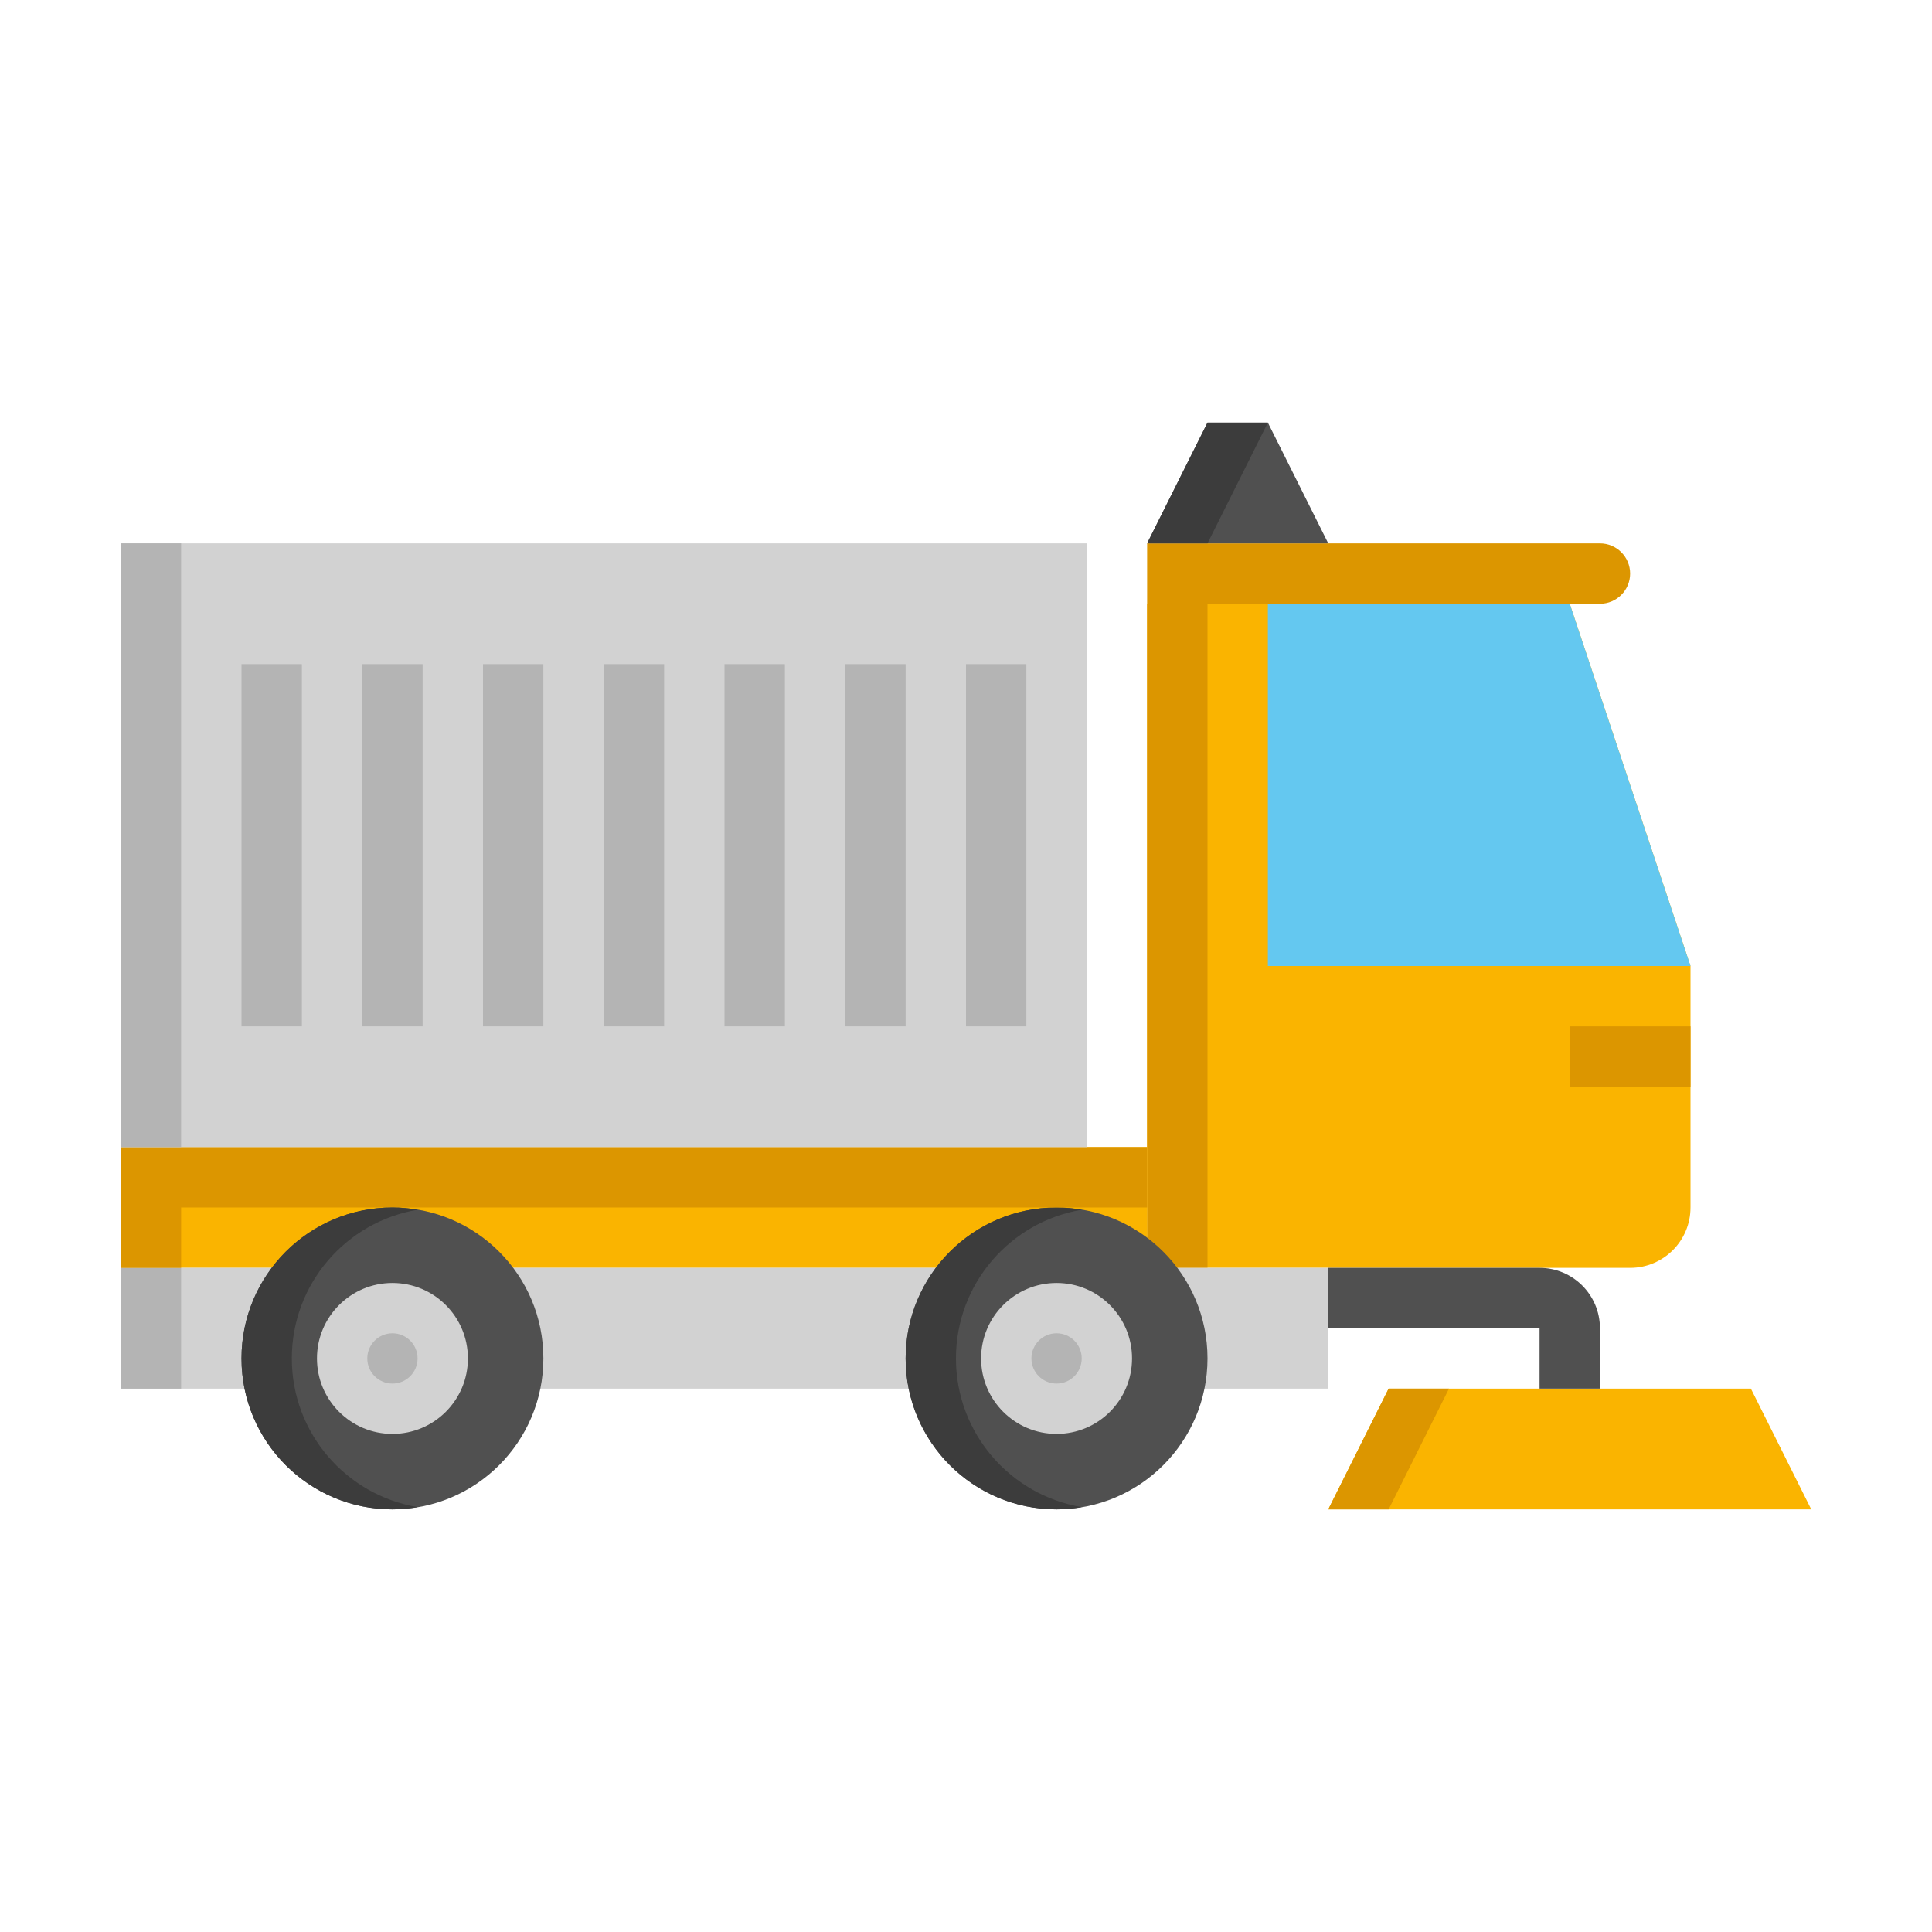 <!-- icon666.com - MILLIONS vector ICONS FREE --><svg viewBox="0 0 64 64" xmlns="http://www.w3.org/2000/svg"><g id="Icons"><g><g><path d="m52 20h-14v22h16c1.105 0 2-.895 2-2v-8z" fill="#fab400"></path></g><g><g><g><path d="m56 32h-14v-12h10z" fill="#64c8f0"></path></g></g></g><g><path d="m38 20h2v22h-2z" fill="#dc9600"></path></g><g><path d="m53 18h-15v2h15c.552 0 1-.448 1-1s-.448-1-1-1z" fill="#dc9600"></path></g><g><path d="m4 38h34v4h-34z" fill="#fab400"></path></g><g><path d="m4 42h40v4h-40z" fill="#d2d2d2"></path></g><g><path d="m4 42h2v4h-2z" fill="#b4b4b4"></path></g><g><g><g><path d="m52 34h4v2h-4z" fill="#dc9600"></path></g></g></g><g><g><path d="m35 50c-2.761 0-5-2.239-5-5 0-2.761 2.239-5 5-5 2.761 0 5 2.239 5 5 0 2.761-2.239 5-5 5z" fill="#505050"></path></g><g><path d="m31.667 45c0-2.477 1.803-4.528 4.167-4.925-.272-.046-.549-.075-.834-.075-2.761 0-5 2.239-5 5s2.239 5 5 5c.285 0 .562-.029.833-.075-2.364-.397-4.166-2.448-4.166-4.925z" fill="#3c3c3c"></path></g><g><path d="m35 47.5c-1.381 0-2.5-1.119-2.5-2.5 0-1.381 1.119-2.5 2.5-2.5 1.381 0 2.5 1.119 2.5 2.5 0 1.381-1.119 2.5-2.5 2.5z" fill="#d2d2d2"></path></g><g><path d="m35 45.833c-.46 0-.833-.373-.833-.833 0-.46.373-.833.833-.833.46 0 .833.373.833.833 0 .46-.373.833-.833.833z" fill="#b4b4b4"></path></g></g><g><path d="m38 38h-34v4h2v-2h32z" fill="#dc9600"></path></g><g><path d="m4 18h32v20h-32z" fill="#d2d2d2"></path></g><g><path d="m4 18h2v20h-2z" fill="#b4b4b4"></path></g><g><path d="m8 22h2v12h-2z" fill="#b4b4b4"></path></g><g><path d="m12 22h2v12h-2z" fill="#b4b4b4"></path></g><g><path d="m16 22h2v12h-2z" fill="#b4b4b4"></path></g><g><path d="m20 22h2v12h-2z" fill="#b4b4b4"></path></g><g><path d="m24 22h2v12h-2z" fill="#b4b4b4"></path></g><g><path d="m28 22h2v12h-2z" fill="#b4b4b4"></path></g><g><path d="m32 22h2v12h-2z" fill="#b4b4b4"></path></g><g><g><path d="m13 50c-2.761 0-5-2.239-5-5 0-2.761 2.239-5 5-5 2.761 0 5 2.239 5 5 0 2.761-2.239 5-5 5z" fill="#505050"></path></g><g><path d="m9.667 45c0-2.477 1.803-4.528 4.167-4.925-.272-.046-.549-.075-.834-.075-2.761 0-5 2.239-5 5s2.239 5 5 5c.285 0 .562-.029.833-.075-2.364-.397-4.166-2.448-4.166-4.925z" fill="#3c3c3c"></path></g><g><path d="m13 47.5c-1.381 0-2.5-1.119-2.5-2.5 0-1.381 1.119-2.5 2.5-2.5 1.381 0 2.5 1.119 2.5 2.5 0 1.381-1.119 2.5-2.5 2.5z" fill="#d2d2d2"></path></g><g><path d="m13 45.833c-.46 0-.833-.373-.833-.833 0-.46.373-.833.833-.833.46 0 .833.373.833.833 0 .46-.373.833-.833.833z" fill="#b4b4b4"></path></g></g><g><path d="m44 50 2-4h12l2 4z" fill="#fab400"></path></g><g><path d="m46 46-2 4h2l2-4z" fill="#dc9600"></path></g><g><path d="m44 42v2h7v2h2v-2c0-1.105-.895-2-2-2z" fill="#505050"></path></g><g><path d="m38 18 2-4h2l2 4z" fill="#505050"></path></g><g><path d="m40 14-2 4h2l2-4z" fill="#3c3c3c"></path></g></g></g></svg>